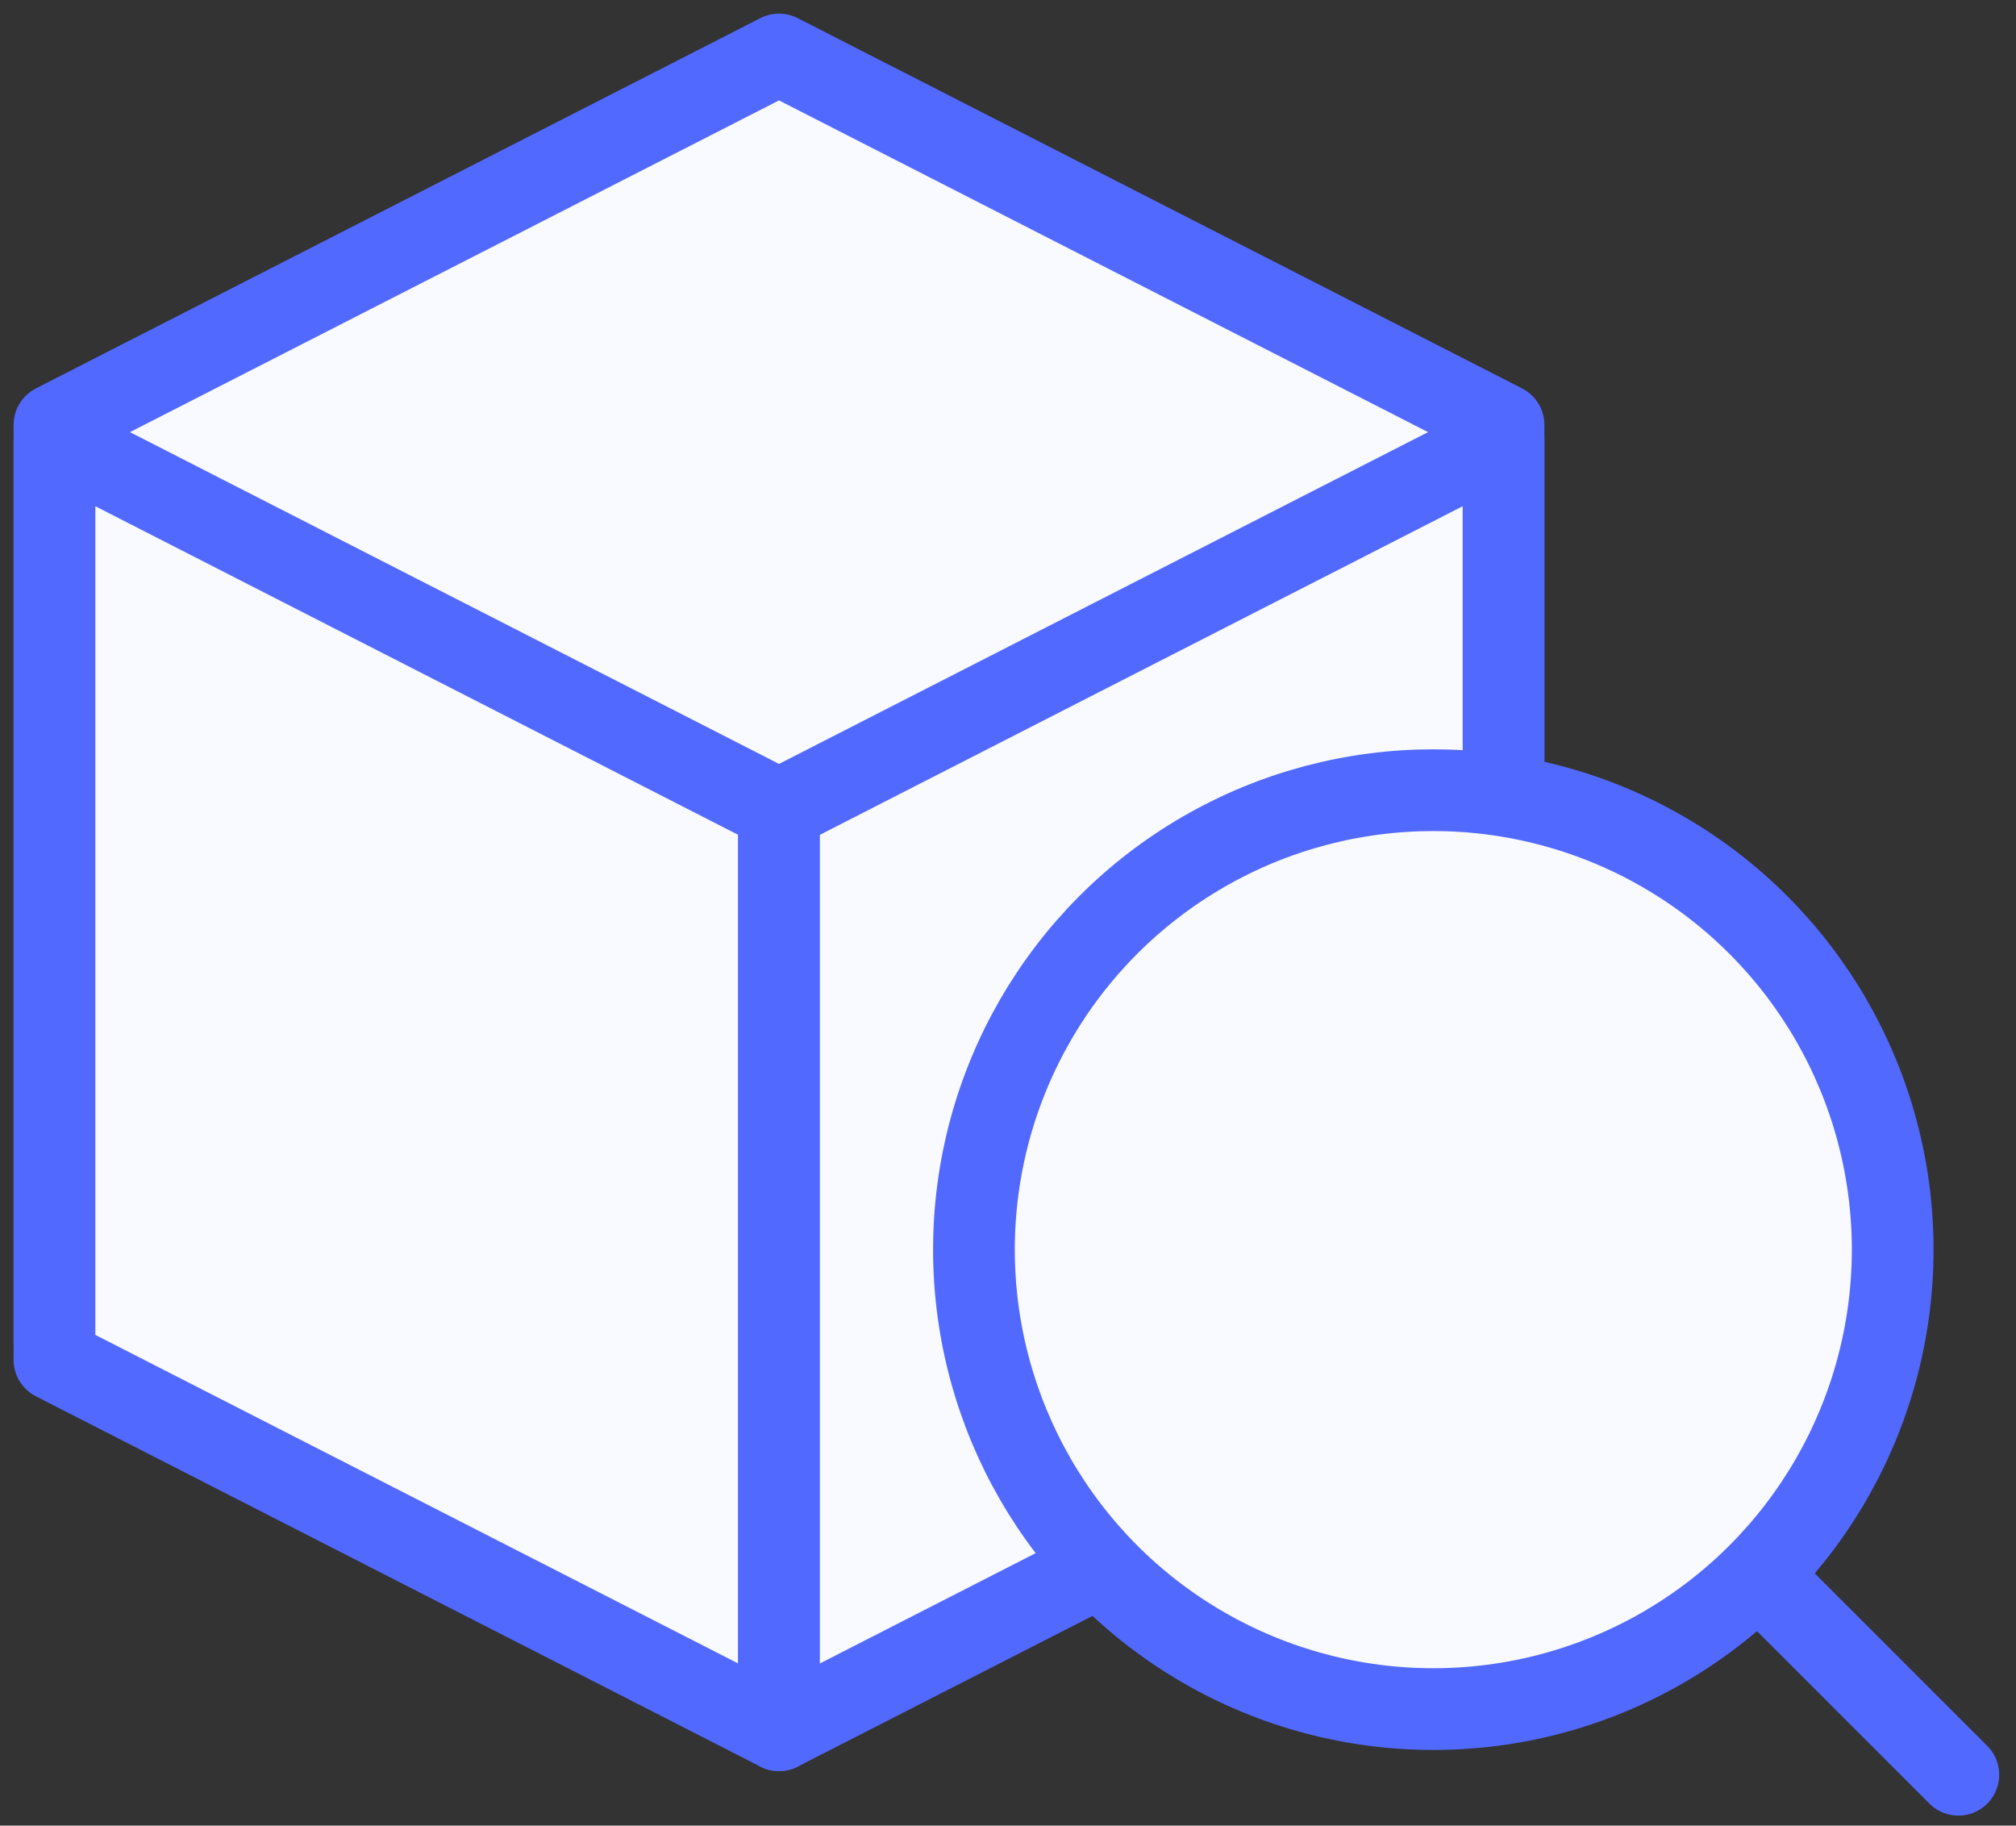 <svg xmlns="http://www.w3.org/2000/svg" xmlns:xlink="http://www.w3.org/1999/xlink" width="74" height="67" version="1.1" viewBox="0 0 74 67"><rect x="0" y="0" width="74" height="67" fill="#333333" stroke="none"/><title>C9B662BF-E697-40E2-BDE8-94D9F1C38152@3x</title><desc>Created with sketchtool.</desc><g id="Page-1" fill="none" fill-rule="evenodd" stroke="none" stroke-width="1"><g id="Desktop_ValidatorDetails_Empty" stroke="#5269FF" stroke-width="3" transform="translate(-683, -996)"><g id="Noblock" transform="translate(685, 998)"><g id="Group-2" fill="#F9FAFF" stroke-linejoin="round"><path id="Combined-Shape" d="M2.90067524e-15,47.372 L-1.23622092e-15,13.591 L26.595,2.13162821e-14 L53.189,13.591 L53.189,47.372 L26.595,33.78 L2.90067524e-15,47.372 Z"/><polygon id="Rectangle" points="0 14.128 26.595 27.72 26.595 61.5 0 47.909"/><polygon id="Rectangle-Copy" points="26.595 14.128 53.189 27.72 53.189 61.5 26.595 47.909" transform="translate(39.892, 37.814) scale(-1, 1) translate(-39.892, -37.814)"/></g><g id="Group-93-Copy-3" transform="translate(33.75, 27)"><line id="Line-2" x1="27.91" x2="36.133" y1="27.91" y2="36.133" stroke-linecap="round" stroke-linejoin="round"/><circle id="Oval" cx="16.862" cy="16.862" r="16.862" fill="#F9FAFF"/></g></g></g></g></svg>